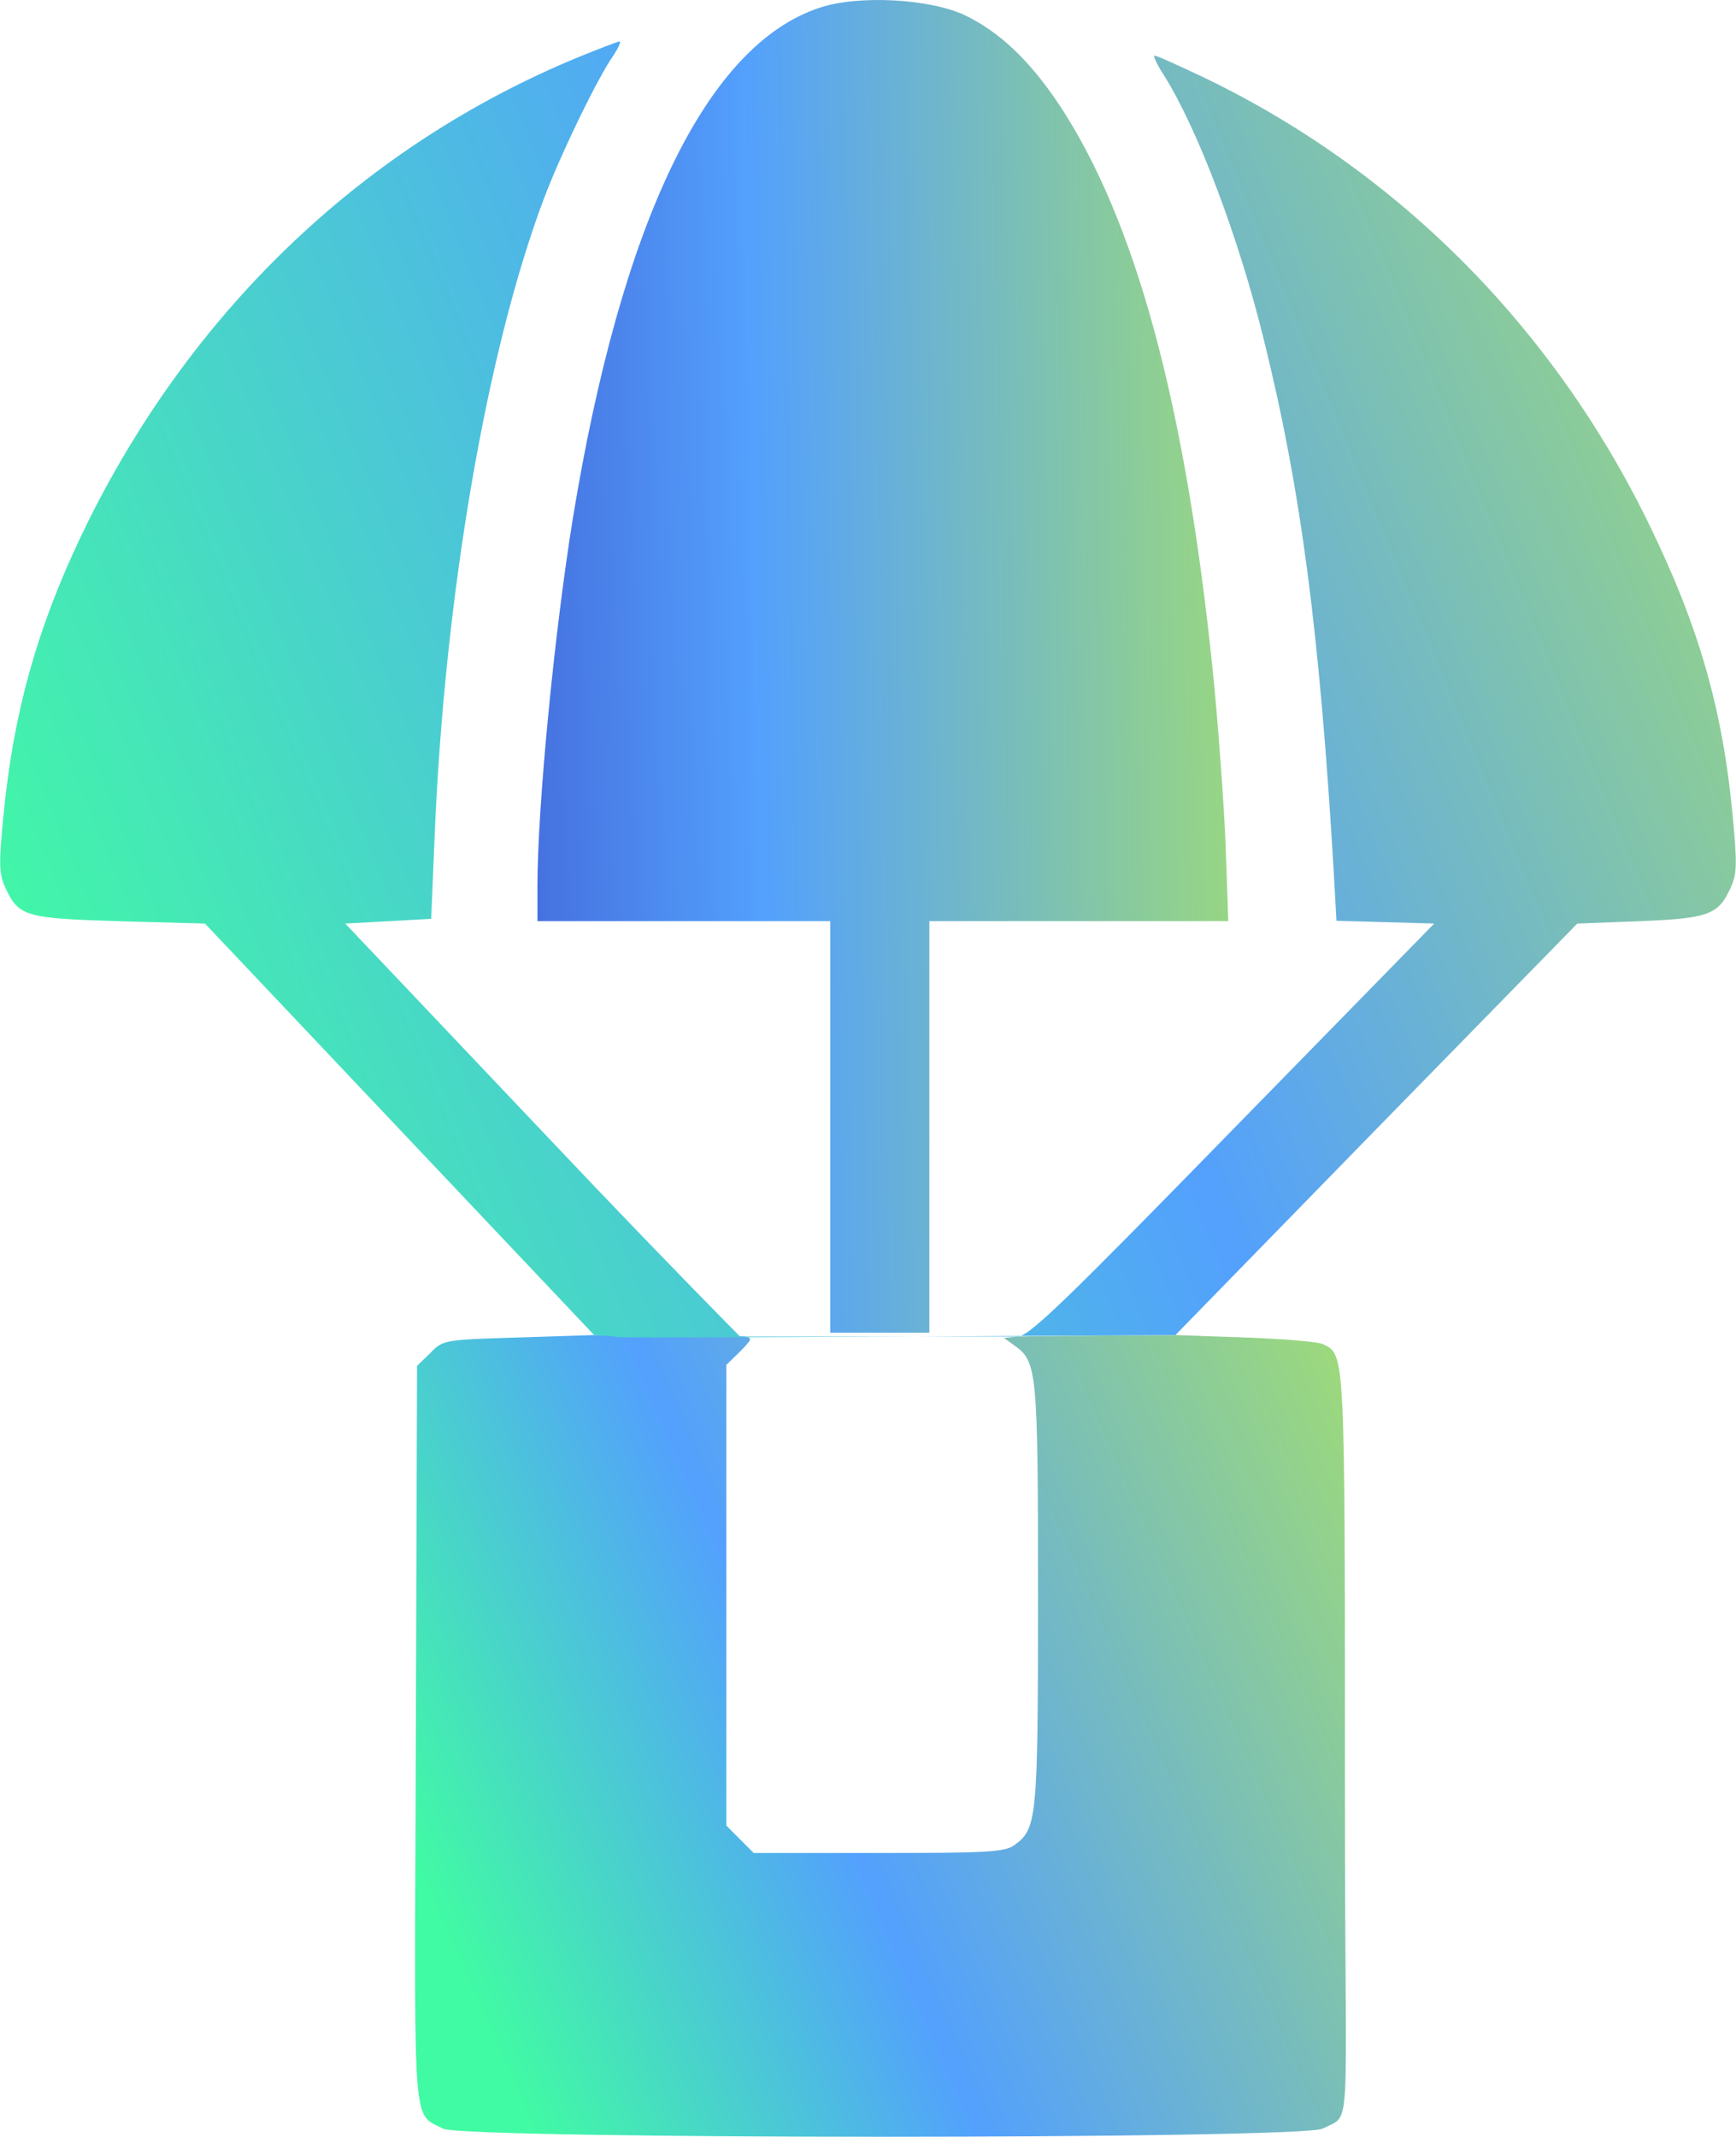 <?xml version="1.0" encoding="UTF-8"?>
<svg width="26px" height="32px" viewBox="0 0 26 32" version="1.1" xmlns="http://www.w3.org/2000/svg" xmlns:xlink="http://www.w3.org/1999/xlink">
    <!-- Generator: Sketch 46.2 (44496) - http://www.bohemiancoding.com/sketch -->
    <title>airdrop</title>
    <desc>Created with Sketch.</desc>
    <defs>
        <linearGradient x1="-55.81%" y1="45.985%" x2="128.291%" y2="53.458%" id="linearGradient-1">
            <stop stop-color="#3023AE" offset="0%"></stop>
            <stop stop-color="#53A0FD" offset="47.525%"></stop>
            <stop stop-color="#B4EC51" offset="100%"></stop>
        </linearGradient>
        <linearGradient x1="0%" y1="36.517%" x2="148.088%" y2="92.44%" id="linearGradient-2">
            <stop stop-color="#41FAA4" offset="0%"></stop>
            <stop stop-color="#53A0FD" offset="27.889%"></stop>
            <stop stop-color="#A9E365" offset="79.201%"></stop>
            <stop stop-color="#B4EC51" offset="100%"></stop>
        </linearGradient>
        <linearGradient x1="-3.525%" y1="38.509%" x2="111.383%" y2="73.734%" id="linearGradient-3">
            <stop stop-color="#41FAA4" offset="0%"></stop>
            <stop stop-color="#53A0FD" offset="51.477%"></stop>
            <stop stop-color="#A9E365" offset="100%"></stop>
            <stop stop-color="#B4EC51" offset="100%"></stop>
        </linearGradient>
    </defs>
    <g id="Page-1" stroke="none" stroke-width="1" fill="none" fill-rule="evenodd">
        <g id="airdrop" fill-rule="nonzero">
            <g id="Group" transform="translate(13, 16) scale(-1, 1) rotate(-180) translate(-13, -16) ">
                <path d="M12.272,31.883 C10.581,31.323 9.308,28.681 8.58,24.24 C8.304,22.54 8.049,19.919 8.049,18.723 L8.049,18.206 L10.242,18.206 L12.434,18.206 L12.434,15.125 L12.434,12.043 L13.177,12.043 L13.919,12.043 L13.919,15.125 L13.919,18.206 L16.161,18.206 L18.396,18.206 L18.354,19.396 C18.325,20.047 18.241,21.202 18.163,21.96 C17.753,25.961 17.003,28.71 15.864,30.431 C15.419,31.096 14.98,31.514 14.457,31.769 C13.941,32.017 12.859,32.081 12.272,31.883 Z" id="Shape" fill="url(#linearGradient-1)"></path>
                <path d="M8.898,12.008 L7.766,11.972 C6.649,11.937 6.635,11.937 6.444,11.738 L6.246,11.547 L6.225,5.102 C6.203,0.012 6.189,0.359 6.635,0.125 C6.946,-0.038 19.499,-0.038 19.81,0.125 C20.263,0.359 20.143,-0.094 20.143,4.981 C20.143,11.845 20.15,11.71 19.81,11.873 C19.74,11.908 19.216,11.951 18.643,11.972 L17.604,12.008 C16.09,11.998 15.305,11.991 15.249,11.986 L15.037,11.965 L15.192,11.852 C15.532,11.611 15.546,11.491 15.546,8.112 C15.546,4.726 15.532,4.613 15.185,4.365 C15.044,4.266 14.761,4.252 13.156,4.252 L11.288,4.252 L11.083,4.457 L10.878,4.663 L10.878,8.112 L10.878,11.561 L11.083,11.76 C11.267,11.951 11.274,11.965 11.147,11.986 C11.095,11.996 10.346,12.003 8.898,12.008 Z" id="Shape" fill="url(#linearGradient-2)"></path>
                <path d="M8.65,31.139 C5.482,29.829 2.929,27.413 1.33,24.212 C0.581,22.696 0.206,21.386 0.05,19.771 C-0.02,19.041 -0.014,18.907 0.086,18.694 C0.284,18.276 0.383,18.248 1.79,18.205 L3.07,18.17 L5.984,15.089 L8.898,12.008 L9.273,11.986 C8.528,11.963 11.305,11.97 17.604,12.008 L20.61,15.089 L23.623,18.17 L24.549,18.205 C25.582,18.248 25.731,18.297 25.914,18.694 C26.014,18.907 26.02,19.041 25.95,19.785 C25.801,21.372 25.448,22.604 24.712,24.12 C23.276,27.088 20.942,29.432 18.057,30.827 C17.668,31.012 17.328,31.167 17.293,31.167 C17.265,31.167 17.328,31.033 17.434,30.87 C17.937,30.069 18.552,28.447 18.927,26.918 C19.479,24.694 19.761,22.569 19.974,18.97 L20.016,18.212 L20.745,18.191 L21.48,18.17 L18.467,15.089 C15.985,12.546 15.426,12.001 15.249,11.986 L11.083,11.986 C10.155,12.926 9.158,13.96 8.092,15.089 L5.171,18.17 L5.814,18.205 L6.458,18.241 L6.508,19.445 C6.656,23.086 7.293,26.776 8.155,29.049 C8.417,29.736 8.969,30.869 9.195,31.181 C9.266,31.295 9.308,31.38 9.273,31.38 C9.244,31.373 8.962,31.267 8.65,31.139 Z" id="Shape" fill="url(#linearGradient-3)"></path>
            </g>
        </g>
    </g>
</svg>